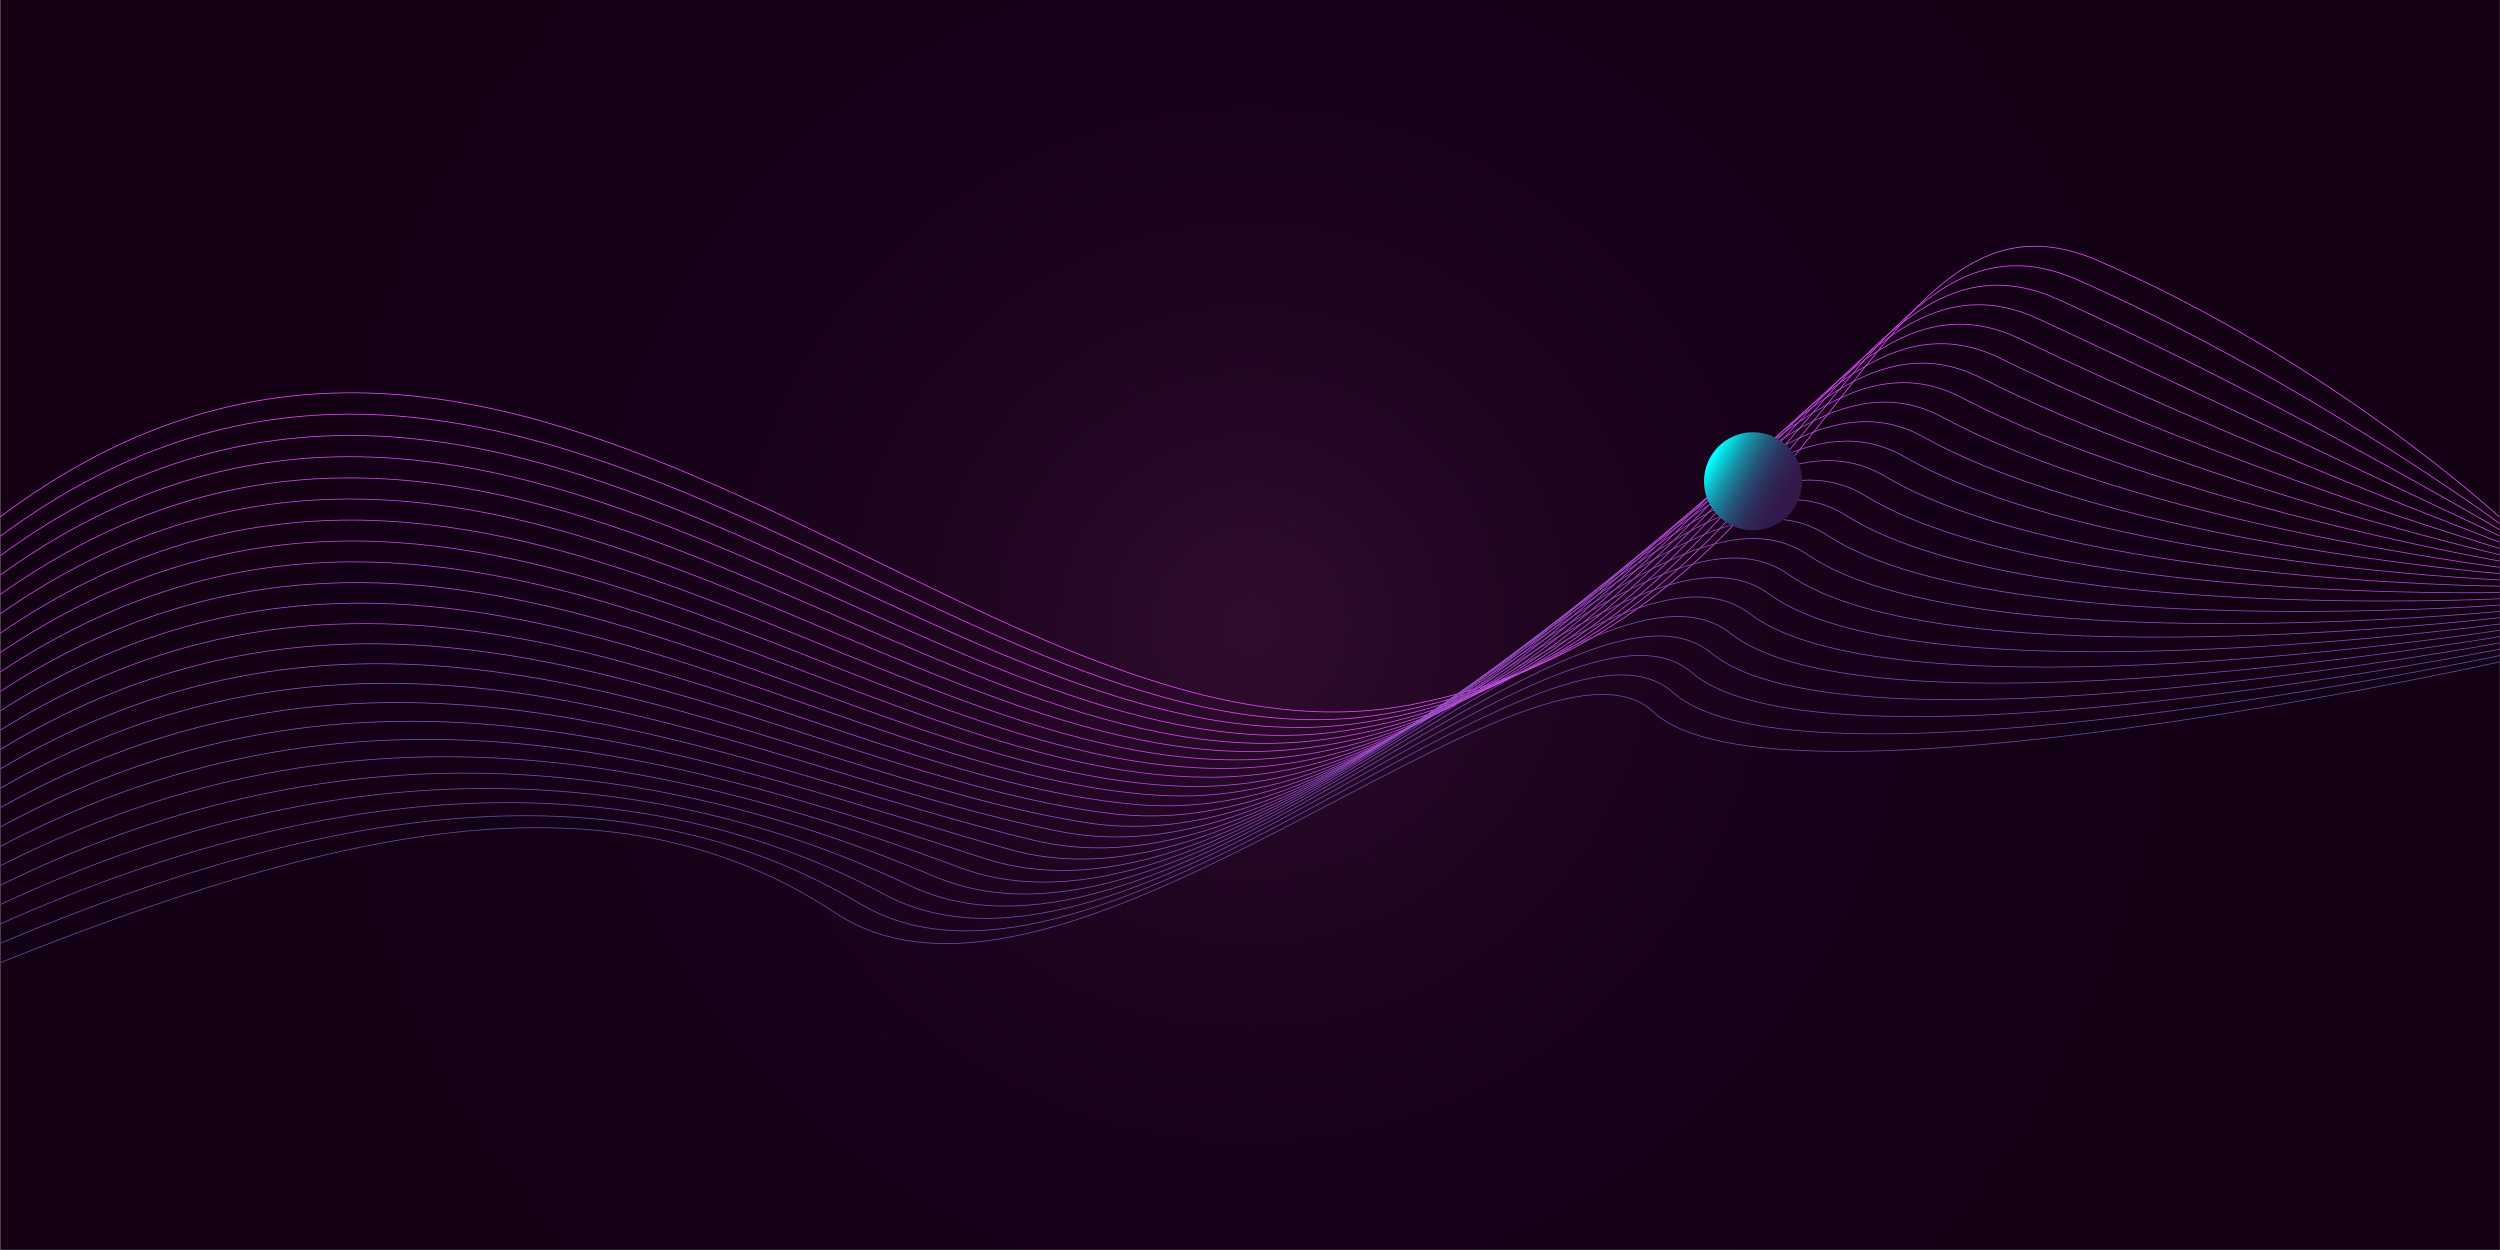 <svg xmlns="http://www.w3.org/2000/svg" xmlns:xlink="http://www.w3.org/1999/xlink" viewBox="0 0 2880.37 1440"><defs><style>.cls-1{fill:url(#New_Gradient_Swatch_1);}.cls-10,.cls-11,.cls-12,.cls-13,.cls-14,.cls-15,.cls-16,.cls-17,.cls-18,.cls-19,.cls-2,.cls-20,.cls-21,.cls-22,.cls-23,.cls-24,.cls-25,.cls-3,.cls-4,.cls-5,.cls-6,.cls-7,.cls-8,.cls-9{fill:none;}.cls-2{stroke:#ed4aff;}.cls-10,.cls-11,.cls-12,.cls-13,.cls-14,.cls-15,.cls-16,.cls-17,.cls-18,.cls-19,.cls-2,.cls-20,.cls-21,.cls-22,.cls-23,.cls-24,.cls-25,.cls-4,.cls-5,.cls-6,.cls-7,.cls-8,.cls-9{stroke-miterlimit:10;stroke-width:0.9px;}.cls-3{stroke:#e74afb;stroke-miterlimit:10;stroke-width:0.9px;}.cls-4{stroke:#e04bf7;}.cls-5{stroke:#da4bf3;}.cls-6{stroke:#d44bef;}.cls-7{stroke:#ce4ceb;}.cls-8{stroke:#c74ce7;}.cls-9{stroke:#c14ce3;}.cls-10{stroke:#bb4ddf;}.cls-11{stroke:#b54ddb;}.cls-12{stroke:#ae4dd7;}.cls-13{stroke:#a84ed3;}.cls-14{stroke:#a24ecf;}.cls-15{stroke:#9c4fcb;}.cls-16{stroke:#954fc7;}.cls-17{stroke:#8f4fc3;}.cls-18{stroke:#8950bf;}.cls-19{stroke:#8350bb;}.cls-20{stroke:#7c50b7;}.cls-21{stroke:#7651b3;}.cls-22{stroke:#7051af;}.cls-23{stroke:#6a51ab;}.cls-24{stroke:#6352a7;}.cls-25{stroke:#5d52a3;}.cls-26{fill:url(#linear-gradient);}</style><radialGradient id="New_Gradient_Swatch_1" cx="1440.27" cy="720" r="1138.42" gradientUnits="userSpaceOnUse"><stop offset="0" stop-color="#300c2f"/><stop offset="0.28" stop-color="#200521"/><stop offset="0.6" stop-color="#160118"/><stop offset="1" stop-color="#130015"/></radialGradient><linearGradient id="linear-gradient" x1="1970.83" y1="526.25" x2="2068.71" y2="582.75" gradientUnits="userSpaceOnUse"><stop offset="0.03" stop-color="aqua"/><stop offset="0.05" stop-color="#03f1f4"/><stop offset="0.15" stop-color="#0ebecc"/><stop offset="0.25" stop-color="#1892a9"/><stop offset="0.36" stop-color="#206c8b"/><stop offset="0.47" stop-color="#274d73"/><stop offset="0.58" stop-color="#2c3561"/><stop offset="0.7" stop-color="#302453"/><stop offset="0.84" stop-color="#321a4c"/><stop offset="1" stop-color="#331749"/></linearGradient></defs><g id="Layer_6" data-name="Layer 6"><rect class="cls-1" x="0.27" width="2880" height="1440"/></g><g id="Layer_3" data-name="Layer 3"><path class="cls-2" d="M-.5,596c598-448.53,1128.88,310.48,1624,216.69S2147.91,185,2415.66,300.46,2878.75,596,2878.75,596" transform="translate(0.77 -0.5)"/><path class="cls-3" d="M-.47,618.35C587.7,182.86,1109.68,905.26,1594.7,823.13s536.63-616.07,798.73-500,485.35,280.2,485.35,280.2" transform="translate(0.77 -0.5)"/><path class="cls-4" d="M-.43,640.67C577.92,218.22,1091,904,1565.92,833.55S2114.74,229.1,2371.2,345.71s507.62,264.84,507.62,264.84" transform="translate(0.77 -0.5)"/><path class="cls-5" d="M-.4,663C568.15,253.58,1072.29,902.75,1537.14,844s561-592.83,811.82-475.62,529.89,249.47,529.89,249.47" transform="translate(0.77 -0.5)"/><path class="cls-6" d="M-.37,685.31c558.74-396.37,1054,216.18,1508.73,169.07S2081.58,273.17,2326.73,391s552.15,234.11,552.15,234.11" transform="translate(0.77 -0.5)"/><path class="cls-7" d="M-.34,707.63C548.59,324.3,1034.89,900.24,1479.58,864.79S2065,295.21,2304.5,413.59s574.41,218.74,574.41,218.74" transform="translate(0.77 -0.5)"/><path class="cls-8" d="M-.3,730C538.81,359.66,1016.19,899,1450.8,875.21s597.62-558,831.46-439S2879,639.58,2879,639.58" transform="translate(0.77 -0.5)"/><path class="cls-9" d="M-.27,752.27C529,395,997.49,897.73,1422,885.62s609.81-546.34,838-426.78,618.95,188,618.95,188" transform="translate(0.77 -0.5)"/><path class="cls-10" d="M-.24,774.59C519.25,430.38,978.79,896.47,1393.25,896s622-534.72,844.55-414.58S2879,654.1,2879,654.1" transform="translate(0.77 -0.5)"/><path class="cls-11" d="M-.21,796.91C509.47,465.73,960.1,895.22,1364.47,906.45s634.21-523.1,851.1-402.36S2879,661.36,2879,661.36" transform="translate(0.77 -0.5)"/><path class="cls-12" d="M-.17,819.23C499.69,501.09,941.4,894,1335.69,916.86s646.41-511.47,857.64-390.15,685.75,141.91,685.75,141.91" transform="translate(0.77 -0.5)"/><path class="cls-13" d="M-.14,841.55c490.05-305.1,922.84,51.16,1307.05,85.73s658.6-499.85,864.19-377.94,708,126.54,708,126.54" transform="translate(0.77 -0.5)"/><path class="cls-14" d="M-.11,863.87C480.13,571.81,904,891.46,1278.13,937.69S1948.93,449.47,2148.87,572s730.27,111.18,730.27,111.18" transform="translate(0.77 -0.5)"/><path class="cls-15" d="M-.08,886.19c470.43-279,885.38,4,1249.43,61.92s683-476.61,877.29-353.52,752.53,95.8,752.53,95.8" transform="translate(0.77 -0.5)"/><path class="cls-16" d="M0,908.51c460.61-266,866.64-19.56,1220.61,50s695.2-465,883.83-341.31,774.81,80.44,774.81,80.44" transform="translate(0.77 -0.5)"/><path class="cls-17" d="M0,930.83c450.8-252.94,847.92-43.14,1191.8,38.11s707.4-453.36,890.38-329.1,797.07,65.07,797.07,65.07" transform="translate(0.77 -0.5)"/><path class="cls-18" d="M0,953.15c441-239.9,829.19-66.71,1163,26.2s719.6-441.74,896.93-316.89,819.33,49.71,819.33,49.71" transform="translate(0.77 -0.5)"/><path class="cls-19" d="M.05,975.47c431.18-226.86,810.46-90.29,1134.18,14.3S1866,559.65,2037.71,685.09s841.59,34.34,841.59,34.34" transform="translate(0.77 -0.5)"/><path class="cls-20" d="M.09,997.79C421.45,784,791.81,883.93,1105.45,1000.18s744-418.49,910-292.47,863.87,19,863.87,19" transform="translate(0.77 -0.5)"/><path class="cls-21" d="M.12,1020.11c411.55-200.79,773-137.44,1076.55-9.51s756.19-406.87,916.57-280.26,886.13,3.6,886.13,3.6" transform="translate(0.77 -0.5)"/><path class="cls-22" d="M.15,1042.43c401.74-187.75,754.26-161,1047.74-21.42S1816.28,625.76,1971,753,2879.4,741.2,2879.4,741.2" transform="translate(0.77 -0.5)"/><path class="cls-23" d="M.18,1064.75C392.11,890,735.72,880.16,1019.11,1031.42S1799.7,647.8,1948.78,775.59s930.65-27.13,930.65-27.13" transform="translate(0.77 -0.5)"/><path class="cls-24" d="M.22,1087.07C382.33,925.4,717,878.91,990.34,1041.84s792.78-372,936.2-243.63,952.93-42.49,952.93-42.49" transform="translate(0.77 -0.5)"/><path class="cls-25" d="M.25,1109.39c372.31-148.63,698.07-231.74,961.31-57.14s805-360.38,942.75-231.41S2879.5,763,2879.5,763" transform="translate(0.77 -0.5)"/></g><g id="Layer_5" data-name="Layer 5"><circle class="cls-26" cx="2019.77" cy="554.5" r="56.5"/></g></svg>
